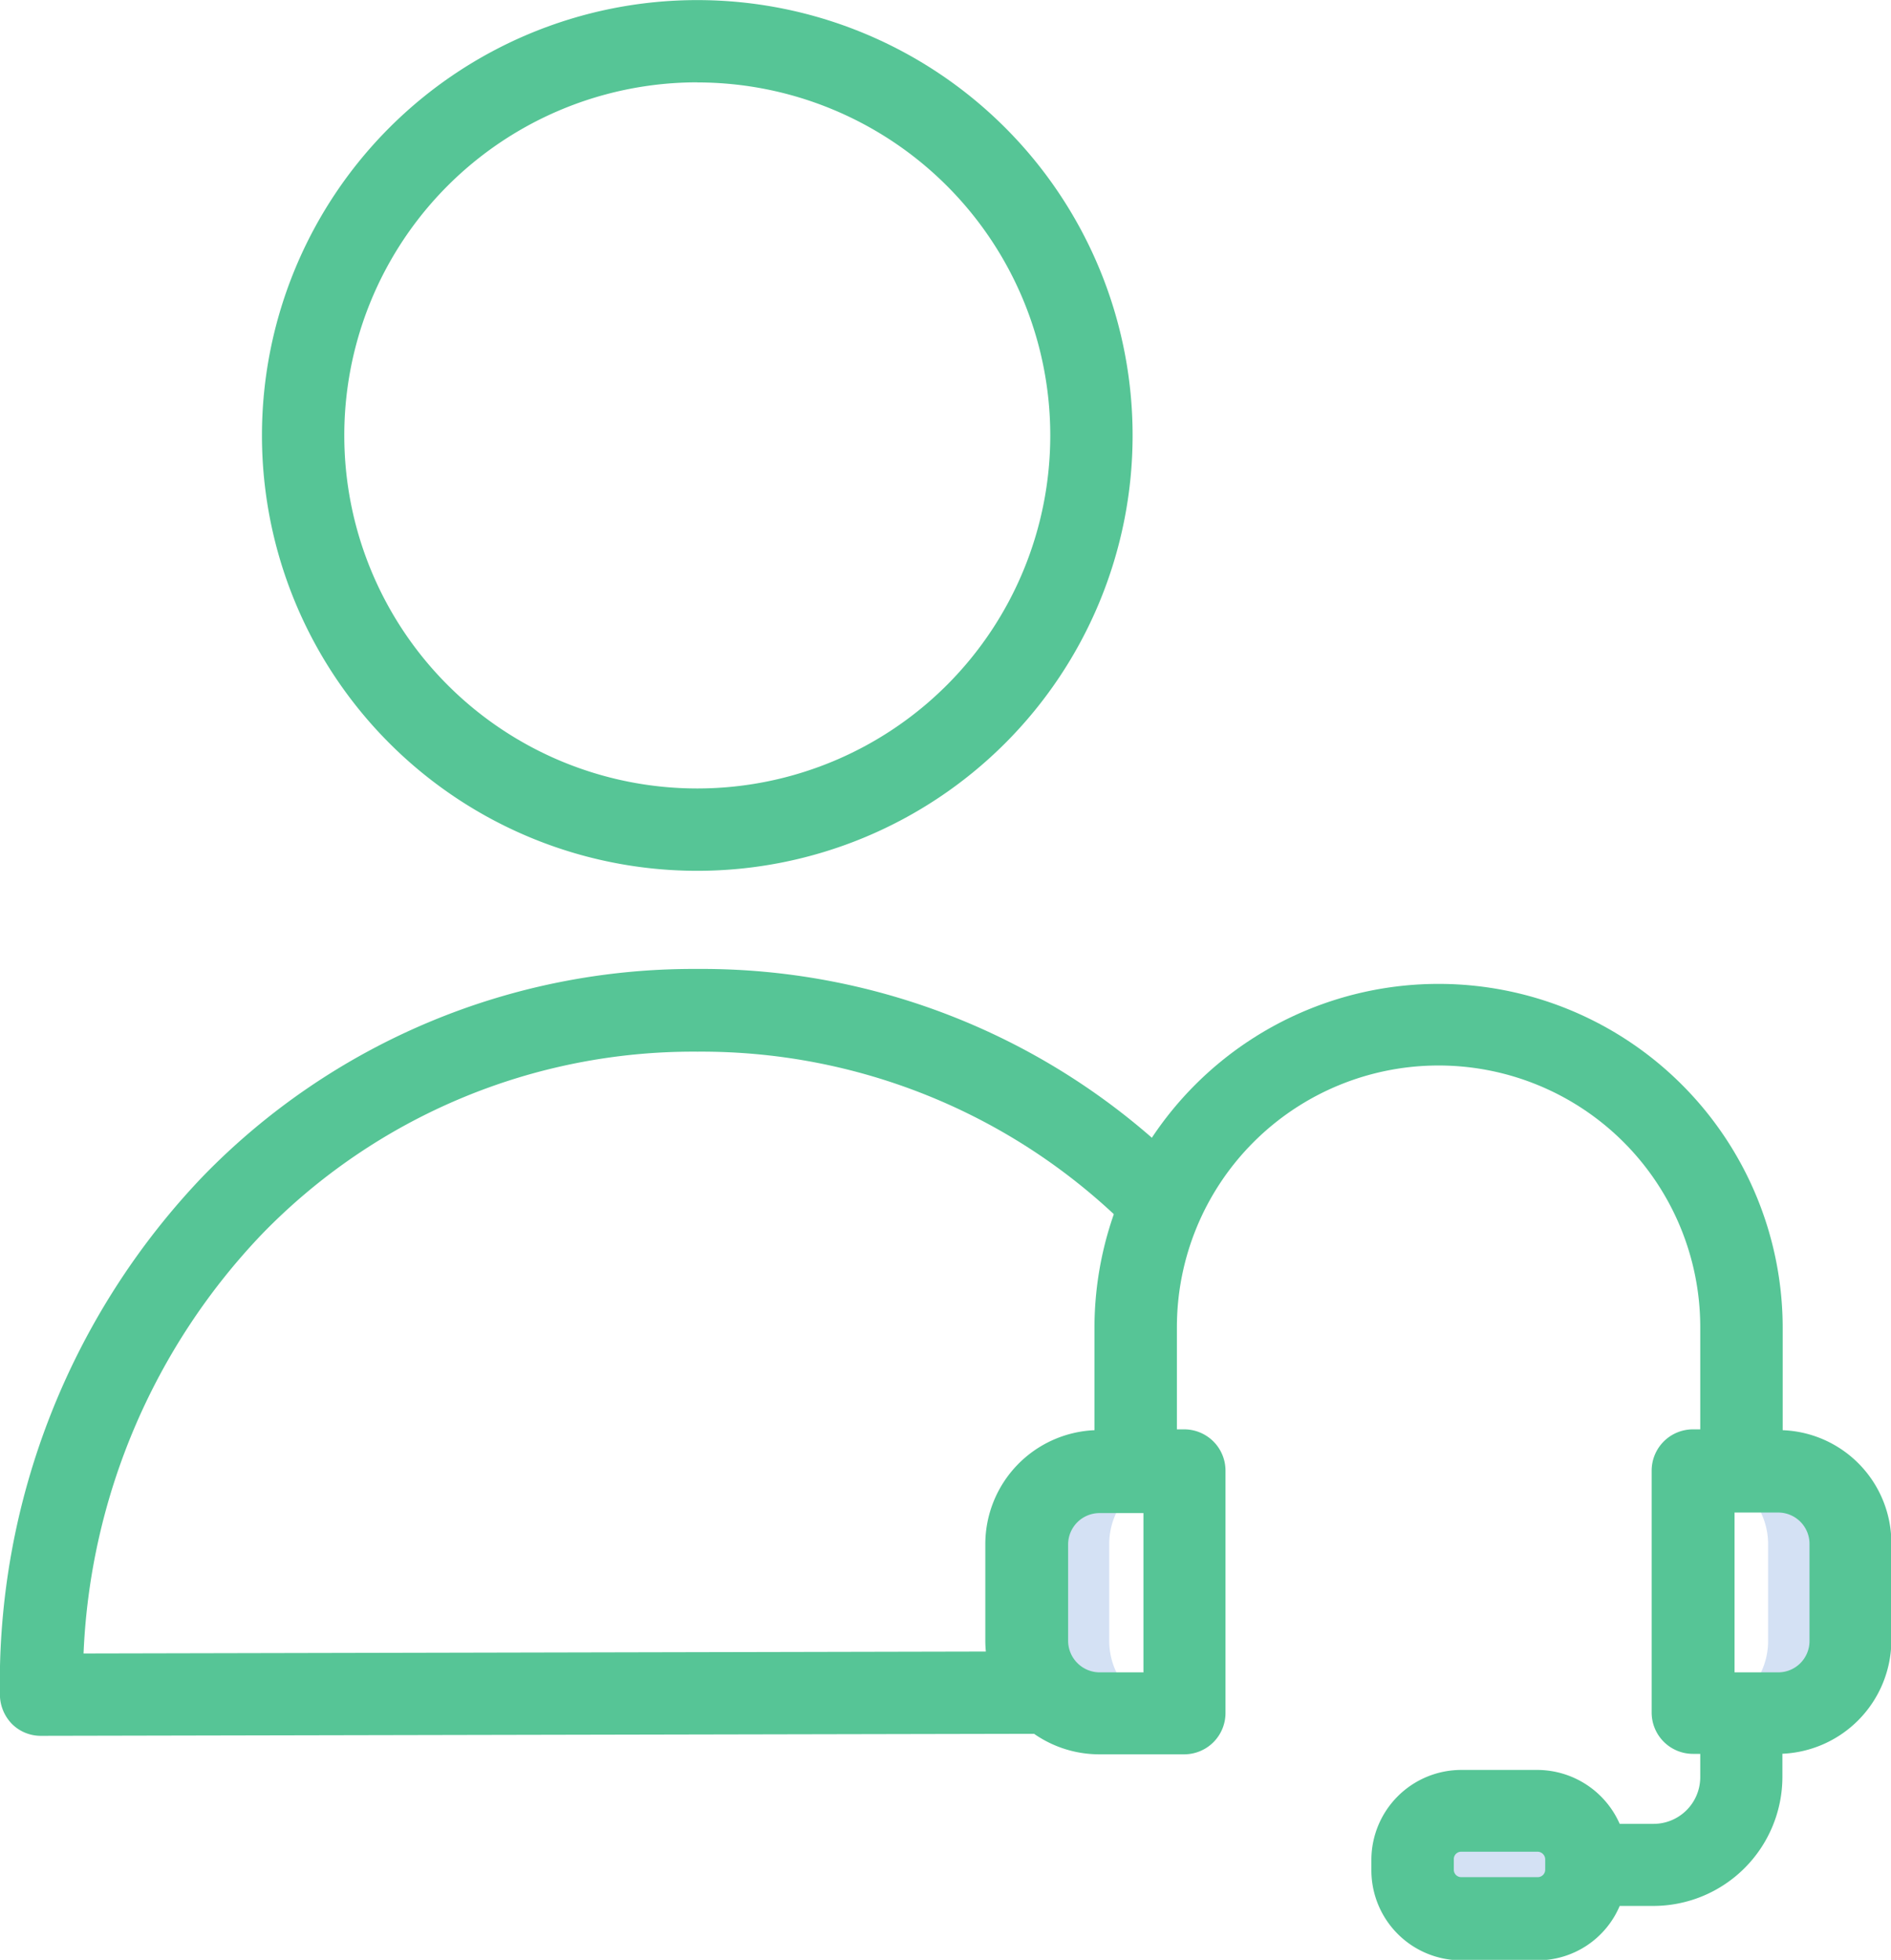 <svg id="user_2_" data-name="user (2)" xmlns="http://www.w3.org/2000/svg" width="20.234" height="20.969" viewBox="0 0 20.234 20.969">
  <g id="Group_248" data-name="Group 248" transform="translate(0.441 0.44)">
    <path id="Path_530" data-name="Path 530" d="M412.983,357.2H412.1a.778.778,0,0,1,.776.78v1.036a.777.777,0,0,1-.776.776h.881a.777.777,0,0,0,.776-.776v-1.036A.778.778,0,0,0,412.983,357.2Zm0,0" transform="translate(-394.398 -341.897)" fill="#d4e1f4"/>
    <path id="Path_531" data-name="Path 531" d="M250.677,359.015v-1.036a.778.778,0,0,1,.776-.78h-.877a.775.775,0,0,0-.776.78v1.036a.777.777,0,0,0,.776.776h.881a.778.778,0,0,1-.78-.776Zm0,0" transform="translate(-239.249 -341.897)" fill="#d4e1f4"/>
    <path id="Path_532" data-name="Path 532" d="M76.2,15.092a4.218,4.218,0,0,1,4.218-4.218c.137,0,.269.009.4.018a4.219,4.219,0,1,0-3.006,7.519A4.219,4.219,0,0,1,76.2,15.092Zm0,0" transform="translate(-71.194 -9.992)" fill="none"/>
    <path id="Path_533" data-name="Path 533" d="M19.622,246.079a7.131,7.131,0,0,1,1.481.154,6.952,6.952,0,0,0-3.684-1.036,7.063,7.063,0,0,0-7.016,7.325l2.248,0a7.014,7.014,0,0,1,6.972-6.439Zm0,0" transform="translate(-10.403 -234.831)" fill="none"/>
    <path id="Path_534" data-name="Path 534" d="M345.263,440.019v.114a.522.522,0,0,1-.525.52h-.815a.521.521,0,0,1-.52-.52v-.114a.521.521,0,0,1,.52-.52h.815a.517.517,0,0,1,.525.52Zm0,0" transform="translate(-328.727 -420.569)" fill="#d4e1f4"/>
  </g>
  <path id="Path_535" data-name="Path 535" d="M68.658,9.317A4.658,4.658,0,1,0,64,4.658,4.658,4.658,0,0,0,68.658,9.317Zm0-8.435a3.777,3.777,0,1,1-3.777,3.777A3.777,3.777,0,0,1,68.658.881Zm0,0" transform="translate(-61.197)" fill="#56c596"/>
  <path id="Path_536" data-name="Path 536" d="M7.872,235.2H7.854a7.315,7.315,0,0,0-5.28,2.217A7.844,7.844,0,0,0,.4,242.964a.454.454,0,0,0,.128.313.436.436,0,0,0,.313.128l10.754-.022a.441.441,0,1,0,0-.881l-10.3.022a6.914,6.914,0,0,1,1.913-4.491,6.427,6.427,0,0,1,4.65-1.948h.013a6.467,6.467,0,0,1,4.513,1.8.439.439,0,0,0,.608-.635A7.319,7.319,0,0,0,7.872,235.2Zm0,0" transform="translate(-0.401 -224.833)" fill="#56c596"/>
  <path id="Path_537" data-name="Path 537" d="M337.36,407a.442.442,0,0,0-.441.441v.635a.5.5,0,0,1-.5.5h-.362a.966.966,0,0,0-.881-.577h-.815a.963.963,0,0,0-.961.961v.115a.963.963,0,0,0,.961.961h.815a.954.954,0,0,0,.881-.582h.362a1.382,1.382,0,0,0,1.379-1.38v-.635a.436.436,0,0,0-.441-.436Zm-2.1,2.067a.08.08,0,0,1-.084.079h-.815a.079.079,0,0,1-.079-.079v-.114a.078.078,0,0,1,.023-.056.079.079,0,0,1,.056-.023h.815a.083.083,0,0,1,.084.079Zm0,0" transform="translate(-318.726 -389.062)" fill="#56c596"/>
  <path id="Path_538" data-name="Path 538" d="M248.134,243.578v-1.093a3.682,3.682,0,0,0-7.364,0v1.093a1.221,1.221,0,0,0-1.168,1.216v1.036a1.22,1.22,0,0,0,1.221,1.216h.908a.442.442,0,0,0,.441-.441V244.01a.442.442,0,0,0-.441-.441h-.079v-1.093a2.8,2.8,0,0,1,5.6,0v1.093h-.079a.442.442,0,0,0-.441.441V246.6a.442.442,0,0,0,.441.441h.908a1.219,1.219,0,0,0,1.216-1.216V244.79A1.209,1.209,0,0,0,248.134,243.578Zm-6.844,2.591h-.463a.339.339,0,0,1-.339-.335V244.8a.336.336,0,0,1,.339-.335h.467v1.706Zm7.131-.335a.335.335,0,0,1-.335.335h-.467v-1.71h.467a.335.335,0,0,1,.335.335Zm0,0" transform="translate(-229.059 -228.276)" fill="#56c596"/>
</svg>
